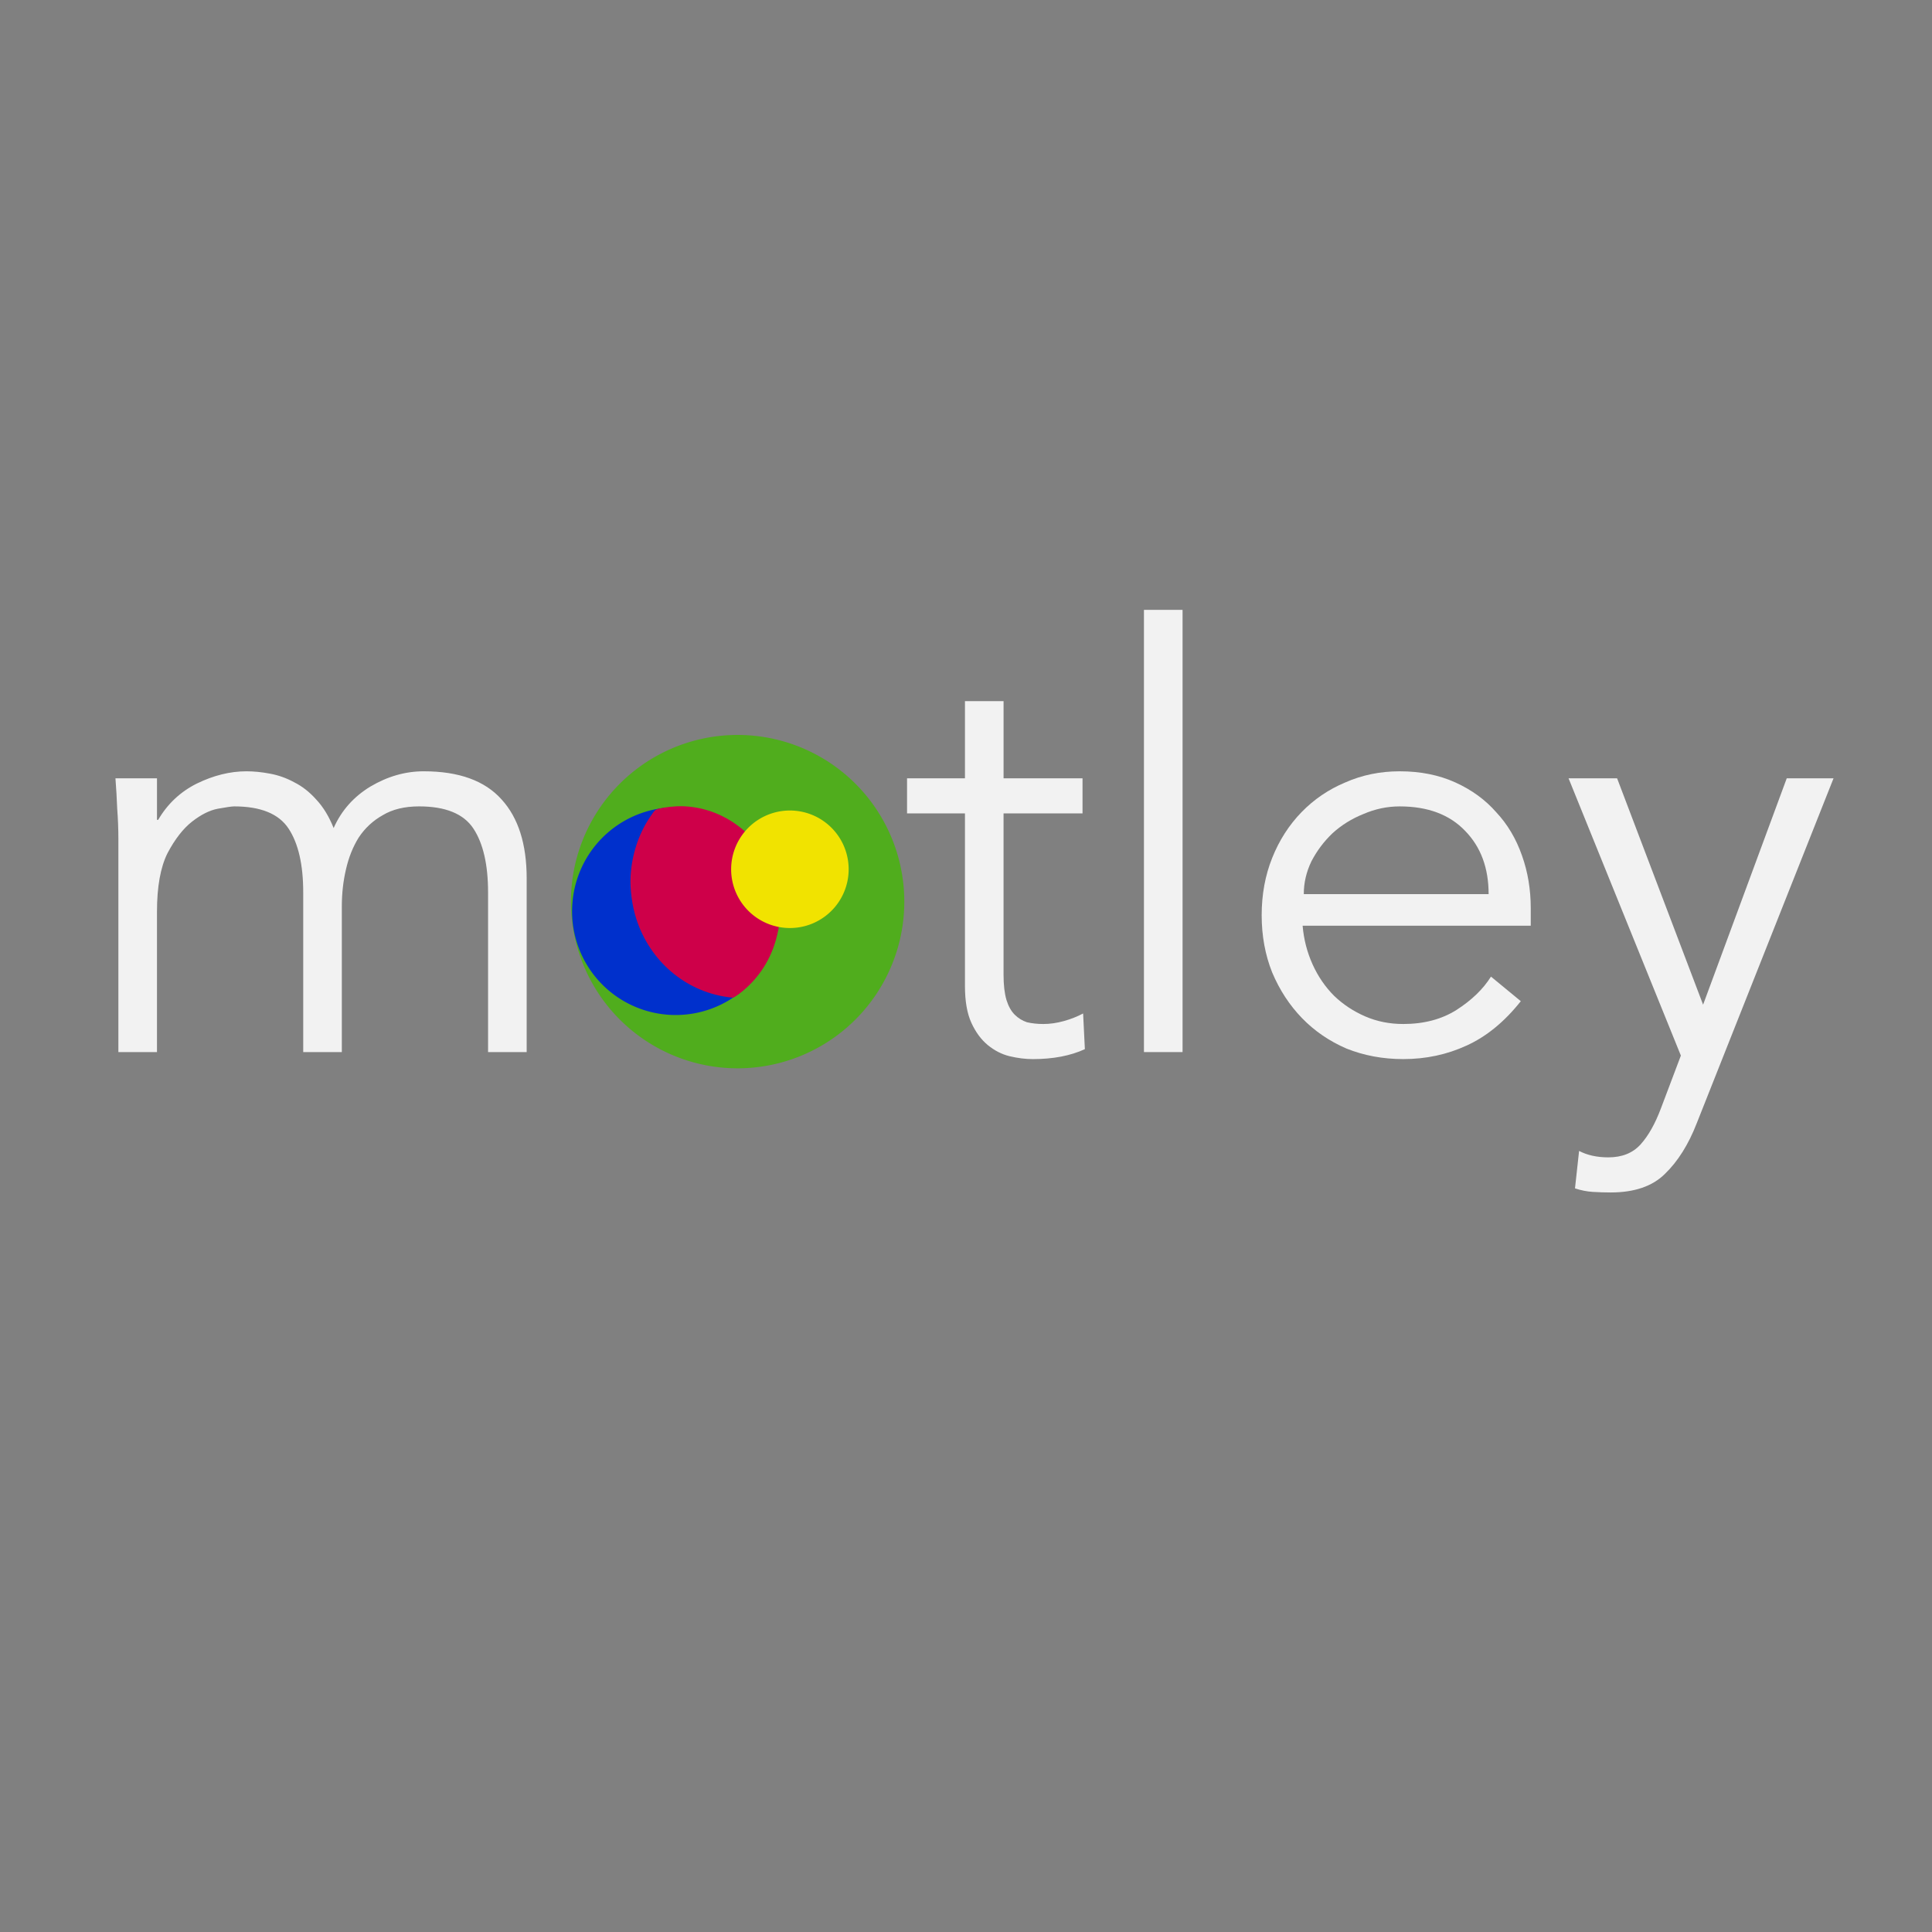 <?xml version="1.0" encoding="UTF-8" standalone="no"?>
<!-- Created with Inkscape (http://www.inkscape.org/) -->

<svg
   xmlns:dc="http://purl.org/dc/elements/1.1/"
   xmlns:cc="http://creativecommons.org/ns#"
   xmlns:rdf="http://www.w3.org/1999/02/22-rdf-syntax-ns#"
   xmlns:svg="http://www.w3.org/2000/svg"
   xmlns="http://www.w3.org/2000/svg"
   version="1.1"
   width="400"
   height="400"
   id="svg3055">
  <rect width="100%" height="100%" fill="#808080" stroke="none"/>
  <defs
     id="defs3059">
    <mask
       id="mask3182">
      <path
         d="m 231.824,206.21 a 117.206,117.206 0 1 1 -234.411,0 117.206,117.206 0 1 1 234.411,0 z"
         transform="translate(185.252,54.334)"
         id="path3184"
         style="fill:#0030cc;fill-opacity:0.851;display:inline" />
    </mask>
  </defs>
  <g
     id="layer2"
     style="display:inline" />
  <g
     id="layer1"
     style="display:inline" />
  <g
     id="layer4"
     style="display:inline" />
  <g
     id="g3123">
    <path
       d="m 24.509,173.739 c 0,-2.099 -0.081,-4.198 -0.242,-6.298 -0.081,-2.099 -0.202,-4.198 -0.363,-6.298 l 8.599,0 0,8.599 0.242,0 c 1.938,-3.31 4.602,-5.813 7.993,-7.509 3.472,-1.695 6.903,-2.543 10.294,-2.543 1.534,6e-5 3.149,0.161 4.844,0.484 1.776,0.323 3.472,0.929 5.086,1.817 1.615,0.807 3.108,1.978 4.481,3.512 1.453,1.534 2.664,3.512 3.633,5.934 1.615,-3.633 4.158,-6.499 7.63,-8.599 3.552,-2.099 7.226,-3.149 11.021,-3.149 7.266,6e-5 12.635,1.938 16.107,5.813 3.472,3.795 5.208,9.245 5.208,16.349 l 0,35.969 -7.993,0 0,-33.062 c -9e-5,-5.732 -1.009,-10.133 -3.028,-13.201 -2.019,-3.068 -5.773,-4.602 -11.263,-4.602 -2.987,6e-5 -5.49,0.606 -7.509,1.817 -2.019,1.13 -3.674,2.664 -4.965,4.602 -1.211,1.938 -2.099,4.158 -2.664,6.661 -0.565,2.422 -0.848,4.965 -0.848,7.63 l 0,30.156 -7.993,0 0,-33.062 c -6.1e-5,-5.732 -1.009,-10.133 -3.028,-13.201 -2.018,-3.068 -5.773,-4.602 -11.263,-4.602 -0.484,6e-5 -1.615,0.161 -3.391,0.484 -1.696,0.323 -3.472,1.211 -5.329,2.664 -1.857,1.453 -3.552,3.633 -5.086,6.54 -1.453,2.907 -2.18,6.944 -2.18,12.111 l 0,29.066 -7.993,0 0,-44.083"
       id="path3095"
       style="font-size:40px;font-style:normal;font-variant:normal;font-weight:normal;font-stretch:normal;line-height:125%;letter-spacing:0px;word-spacing:0px;fill:#f2f2f2;fill-opacity:1;stroke:none;font-family:Avenir;-inkscape-font-specification:Avenir" />
    <path
       d="m 224.124,168.41 -16.349,0 0,33.426 c -3e-5,2.099 0.202,3.835 0.606,5.208 0.404,1.292 0.969,2.301 1.696,3.028 0.727,0.727 1.574,1.251 2.543,1.574 1.05,0.242 2.18,0.363 3.391,0.363 1.373,0 2.785,-0.202 4.239,-0.606 1.453,-0.404 2.785,-0.928 3.997,-1.574 l 0.363,7.388 c -2.987,1.373 -6.58,2.059 -10.779,2.059 -1.534,0 -3.149,-0.202 -4.844,-0.606 -1.615,-0.404 -3.108,-1.171 -4.481,-2.301 -1.373,-1.13 -2.503,-2.664 -3.391,-4.602 -0.888,-1.938 -1.332,-4.481 -1.332,-7.63 l 0,-35.727 -11.99,0 0,-7.266 11.99,0 0,-15.986 7.993,0 0,15.986 16.349,0 0,7.266"
       id="path3097"
       style="font-size:40px;font-style:normal;font-variant:normal;font-weight:normal;font-stretch:normal;line-height:125%;letter-spacing:0px;word-spacing:0px;fill:#f2f2f2;fill-opacity:1;stroke:none;font-family:Avenir;-inkscape-font-specification:Avenir" />
    <path
       d="m 244.837,217.822 -7.993,0 0,-91.557 7.993,0 0,91.557"
       id="path3099"
       style="font-size:40px;font-style:normal;font-variant:normal;font-weight:normal;font-stretch:normal;line-height:125%;letter-spacing:0px;word-spacing:0px;fill:#f2f2f2;fill-opacity:1;stroke:none;font-family:Avenir;-inkscape-font-specification:Avenir" />
    <path
       d="m 308.204,185.123 c -3e-5,-5.409 -1.615,-9.769 -4.844,-13.08 -3.23,-3.391 -7.751,-5.086 -13.564,-5.086 -2.584,6e-5 -5.087,0.525 -7.509,1.574 -2.422,0.969 -4.562,2.301 -6.419,3.997 -1.776,1.696 -3.23,3.633 -4.36,5.813 -1.05,2.18 -1.574,4.441 -1.574,6.782 l 38.27,0 m -38.512,6.54 c 0.242,2.826 0.928,5.49 2.059,7.993 1.13,2.503 2.624,4.683 4.481,6.54 1.857,1.776 3.997,3.189 6.419,4.239 2.422,1.05 5.046,1.574 7.872,1.574 4.279,0 7.953,-0.969 11.021,-2.907 3.149,-2.018 5.53,-4.319 7.145,-6.903 l 6.176,5.087 c -3.391,4.279 -7.145,7.347 -11.263,9.204 -4.037,1.857 -8.397,2.785 -13.08,2.785 -4.198,0 -8.114,-0.727 -11.747,-2.18 -3.552,-1.534 -6.621,-3.633 -9.204,-6.298 -2.584,-2.664 -4.642,-5.813 -6.176,-9.446 -1.453,-3.633 -2.18,-7.589 -2.18,-11.868 0,-4.279 0.727,-8.235 2.18,-11.868 1.453,-3.633 3.472,-6.782 6.055,-9.446 2.584,-2.664 5.611,-4.723 9.083,-6.176 3.472,-1.534 7.226,-2.301 11.263,-2.301 4.279,6e-5 8.114,0.767 11.505,2.301 3.391,1.534 6.217,3.593 8.477,6.176 2.341,2.503 4.118,5.49 5.329,8.962 1.211,3.391 1.817,7.024 1.817,10.9 l 0,3.633 -47.232,0"
       id="path3101"
       style="font-size:40px;font-style:normal;font-variant:normal;font-weight:normal;font-stretch:normal;line-height:125%;letter-spacing:0px;word-spacing:0px;fill:#f2f2f2;fill-opacity:1;stroke:none;font-family:Avenir;-inkscape-font-specification:Avenir" />
    <path
       d="m 352.607,208.012 17.318,-46.868 9.689,0 -28.339,71.453 c -1.696,4.36 -3.875,7.832 -6.54,10.415 -2.584,2.584 -6.338,3.875 -11.263,3.875 -1.211,-3e-5 -2.463,-0.04 -3.754,-0.121 -1.211,-0.081 -2.422,-0.323 -3.633,-0.727 l 0.848,-7.751 c 1.696,0.888 3.714,1.332 6.055,1.332 2.826,-3e-5 5.046,-0.888 6.661,-2.664 1.615,-1.776 3.028,-4.279 4.239,-7.509 l 4.118,-10.9 -23.253,-57.405 10.052,0 17.803,46.868"
       id="path3103"
       style="font-size:40px;font-style:normal;font-variant:normal;font-weight:normal;font-stretch:normal;line-height:125%;letter-spacing:0px;word-spacing:0px;fill:#f2f2f2;fill-opacity:1;stroke:none;font-family:Avenir;-inkscape-font-specification:Avenir" />
    <g
       transform="matrix(0.183,0,0,0.183,116.185,149.971)"
       id="layer3">
      <g
         id="g4115">
        <path
           d="m 372.057,192.238 a 188.616,188.616 0 1 1 -377.232,0 188.616,188.616 0 1 1 377.232,0 z"
           transform="matrix(0.996,0.087,-0.087,0.996,33.638,-6.872)"
           id="path3065"
           style="fill:#42b900;fill-opacity:0.776;display:inline" />
        <g
           id="g4111">
          <path
             d="m 231.824,206.21 a 117.206,117.206 0 1 1 -234.411,0 117.206,117.206 0 1 1 234.411,0 z"
             transform="matrix(0.996,0.087,-0.087,0.996,33.344,-4.04)"
             id="path3071"
             style="fill:#0030cc;fill-opacity:1;display:inline" />
          <path
             d="m 188.119,308.514 c -48.057,-6.748 -87.774,-40.818 -103.121,-88.46 -4.773,-14.817 -7.259,-33.271 -6.477,-48.084 1.273,-24.108 9.01,-47.845 21.758,-66.755 5.744,-8.52 6.065,-8.815 10.821,-9.963 6.841,-1.651 18.593,-2.85 25.877,-2.641 20.569,0.592 40.221,6.819 57.548,18.235 5.008,3.299 13.579,10.024 13.656,10.713 0.023,0.211 -0.776,1.602 -1.777,3.09 -4.862,7.231 -8.831,17.851 -10.32,27.612 -0.702,4.603 -0.686,6.809 0.112,15.906 0.838,9.545 1.119,11.116 2.919,16.317 2.433,7.025 7.968,16.865 12.424,22.084 8.511,9.97 20.417,17.781 31.548,20.698 3.831,1.004 3.732,0.211 1.335,10.754 -6.209,27.31 -21.456,50.809 -43.687,67.33 -2.772,2.06 -5.658,3.767 -6.414,3.794 -0.756,0.026 -3.548,-0.257 -6.203,-0.63 z"
             id="path3206"
             style="fill:#ce0049;fill-opacity:1;display:inline" />
        </g>
        <path
           d="m 506.598,193.79 a 66.494,66.494 0 1 1 -132.988,0 66.494,66.494 0 1 1 132.988,0 z"
           transform="matrix(0.996,0.087,-0.087,0.996,-162.712,-67.359)"
           id="path3073"
           style="fill:#f1e300;fill-opacity:1" />
      </g>
    </g>
  </g>
</svg>
